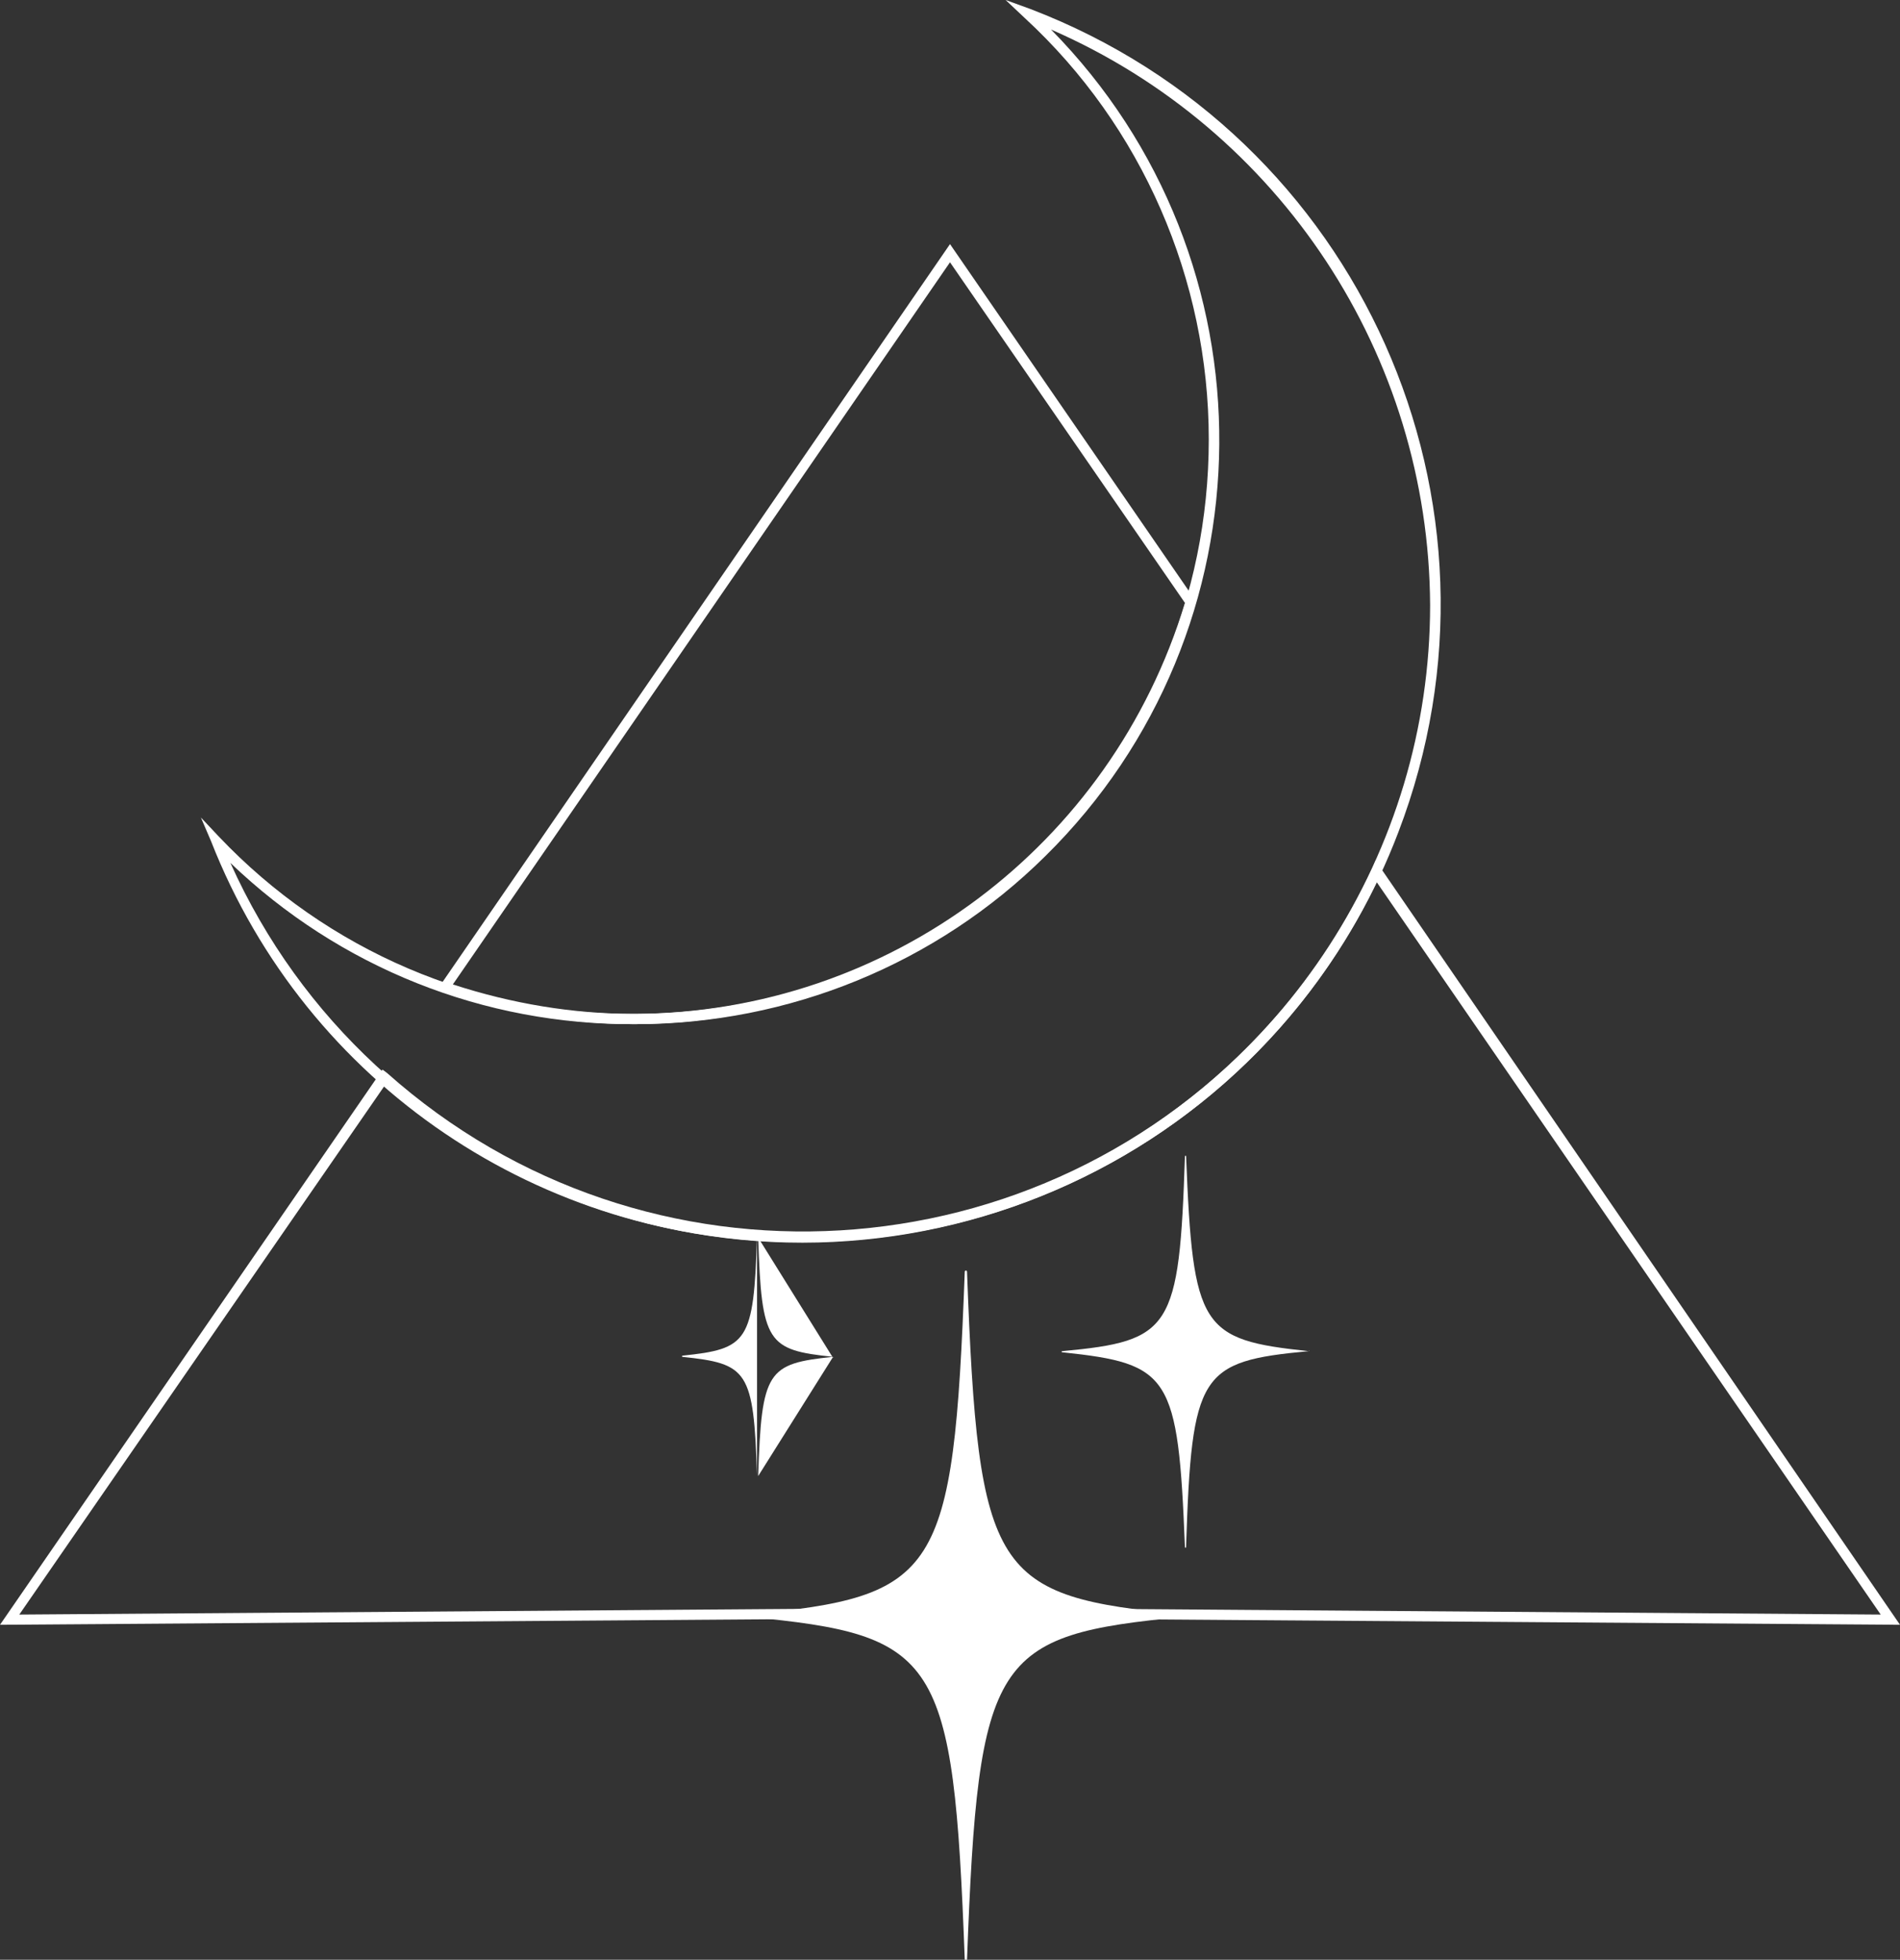 <?xml version="1.0" encoding="utf-8"?>
<!-- Generator: Adobe Illustrator 24.3.0, SVG Export Plug-In . SVG Version: 6.00 Build 0)  -->
<svg version="1.1" id="Calque_1" xmlns="http://www.w3.org/2000/svg" xmlns:xlink="http://www.w3.org/1999/xlink" x="0px" y="0px"
	 viewBox="0 0 167.4 172.6" style="enable-background:new 0 0 167.4 172.6;" xml:space="preserve">
<rect x="0" y="0" width="167.4" height="172.6" fill="#333333" stroke="none"/>
<style type="text/css">
	.st0{fill:#FFFFFF;}
</style>
<path class="st0" d="M55.9,90.2c-5.7,0-11.4-1-16.8-2.8l-0.6-0.2l45.2-65.7L105.4,53l-0.1,0.2C98.8,75.1,78.7,90.1,55.9,90.2z
	 M39.9,86.7c5.2,1.7,10.6,2.6,16,2.6c22.4-0.1,42-14.8,48.5-36.2l-20.7-30L39.9,86.7z"/>
<path class="st0" d="M167.4,143.1l-83.8-0.6L0,143.1l33.7-48.9l0.4,0.3c22.8,20.3,57.7,18.2,78-4.6c3.6-4,6.5-8.5,8.8-13.4l0.3-0.7
	L167.4,143.1z M83.7,141.6l82,0.6l-44.4-64.5c-13.5,27.9-47,39.6-74.9,26.2c-4.5-2.2-8.7-5-12.5-8.3L1.7,142.2L83.7,141.6z"/>
<path class="st0" d="M104.3,142.4c-16.8,1.6-18.1,3.4-19.1,30.2c0,0.1-0.1,0.1-0.1,0.1c0,0-0.1,0-0.1-0.1
	c-1-26.8-2.3-28.6-19.1-30.2c0,0-0.1,0-0.1-0.1c0,0,0-0.1,0.1-0.1c16.8-1.6,18.1-3.4,19.1-30.2c0-0.1,0.1-0.1,0.1-0.1
	c0,0,0.1,0,0.1,0.1c1,26.8,2.3,28.6,19.1,30.2C104.4,142.2,104.4,142.2,104.3,142.4C104.4,142.3,104.4,142.4,104.3,142.4z"/>
<path class="st0" d="M115.3,119c-9.6,0.9-10.3,1.9-10.8,17.2c0,0,0,0.1,0,0.1c0,0-0.1,0-0.1,0c0,0,0,0,0,0
	c-0.6-15.2-1.3-16.2-10.8-17.2c-0.1,0-0.1-0.1,0-0.1c9.6-0.9,10.3-1.9,10.8-17.2c0,0,0,0,0.1,0c0,0,0,0,0,0
	C105.1,117,105.8,118,115.3,119C115.4,118.9,115.4,119,115.3,119z"/>
<path class="st0" d="M73.4,119.5c-5.8,0.6-6.3,1.2-6.6,10.5 M66.7,130c-0.3-9.3-0.8-9.9-6.6-10.5v-0.1c5.8-0.6,6.3-1.2,6.6-10.5
	 M66.8,109c0.3,9.3,0.8,9.9,6.6,10.5c0,0,0,0.1,0,0.1L66.8,109z"/>
<path class="st0" d="M70.7,109.4c-23,0.1-43.7-13.9-52.1-35.3L17.7,72l1.6,1.7c9.5,10,22.7,15.7,36.6,15.6
	c27.9,0,50.6-22.6,50.6-50.6c0-14.1-5.9-27.6-16.2-37.1L88.6,0l2.2,0.8c29,11.1,43.5,43.5,32.4,72.5C114.9,95.1,94,109.4,70.7,109.4
	L70.7,109.4z M20.3,76c12.5,27.8,45.3,40.2,73.1,27.7C113.2,94.7,126,75,126,53.3c-0.1-22-13.2-41.9-33.4-50.7
	c20,20.3,19.7,52.9-0.5,72.8c-9.6,9.5-22.6,14.8-36.1,14.8C42.6,90.3,29.9,85.2,20.3,76z"/>
</svg>
